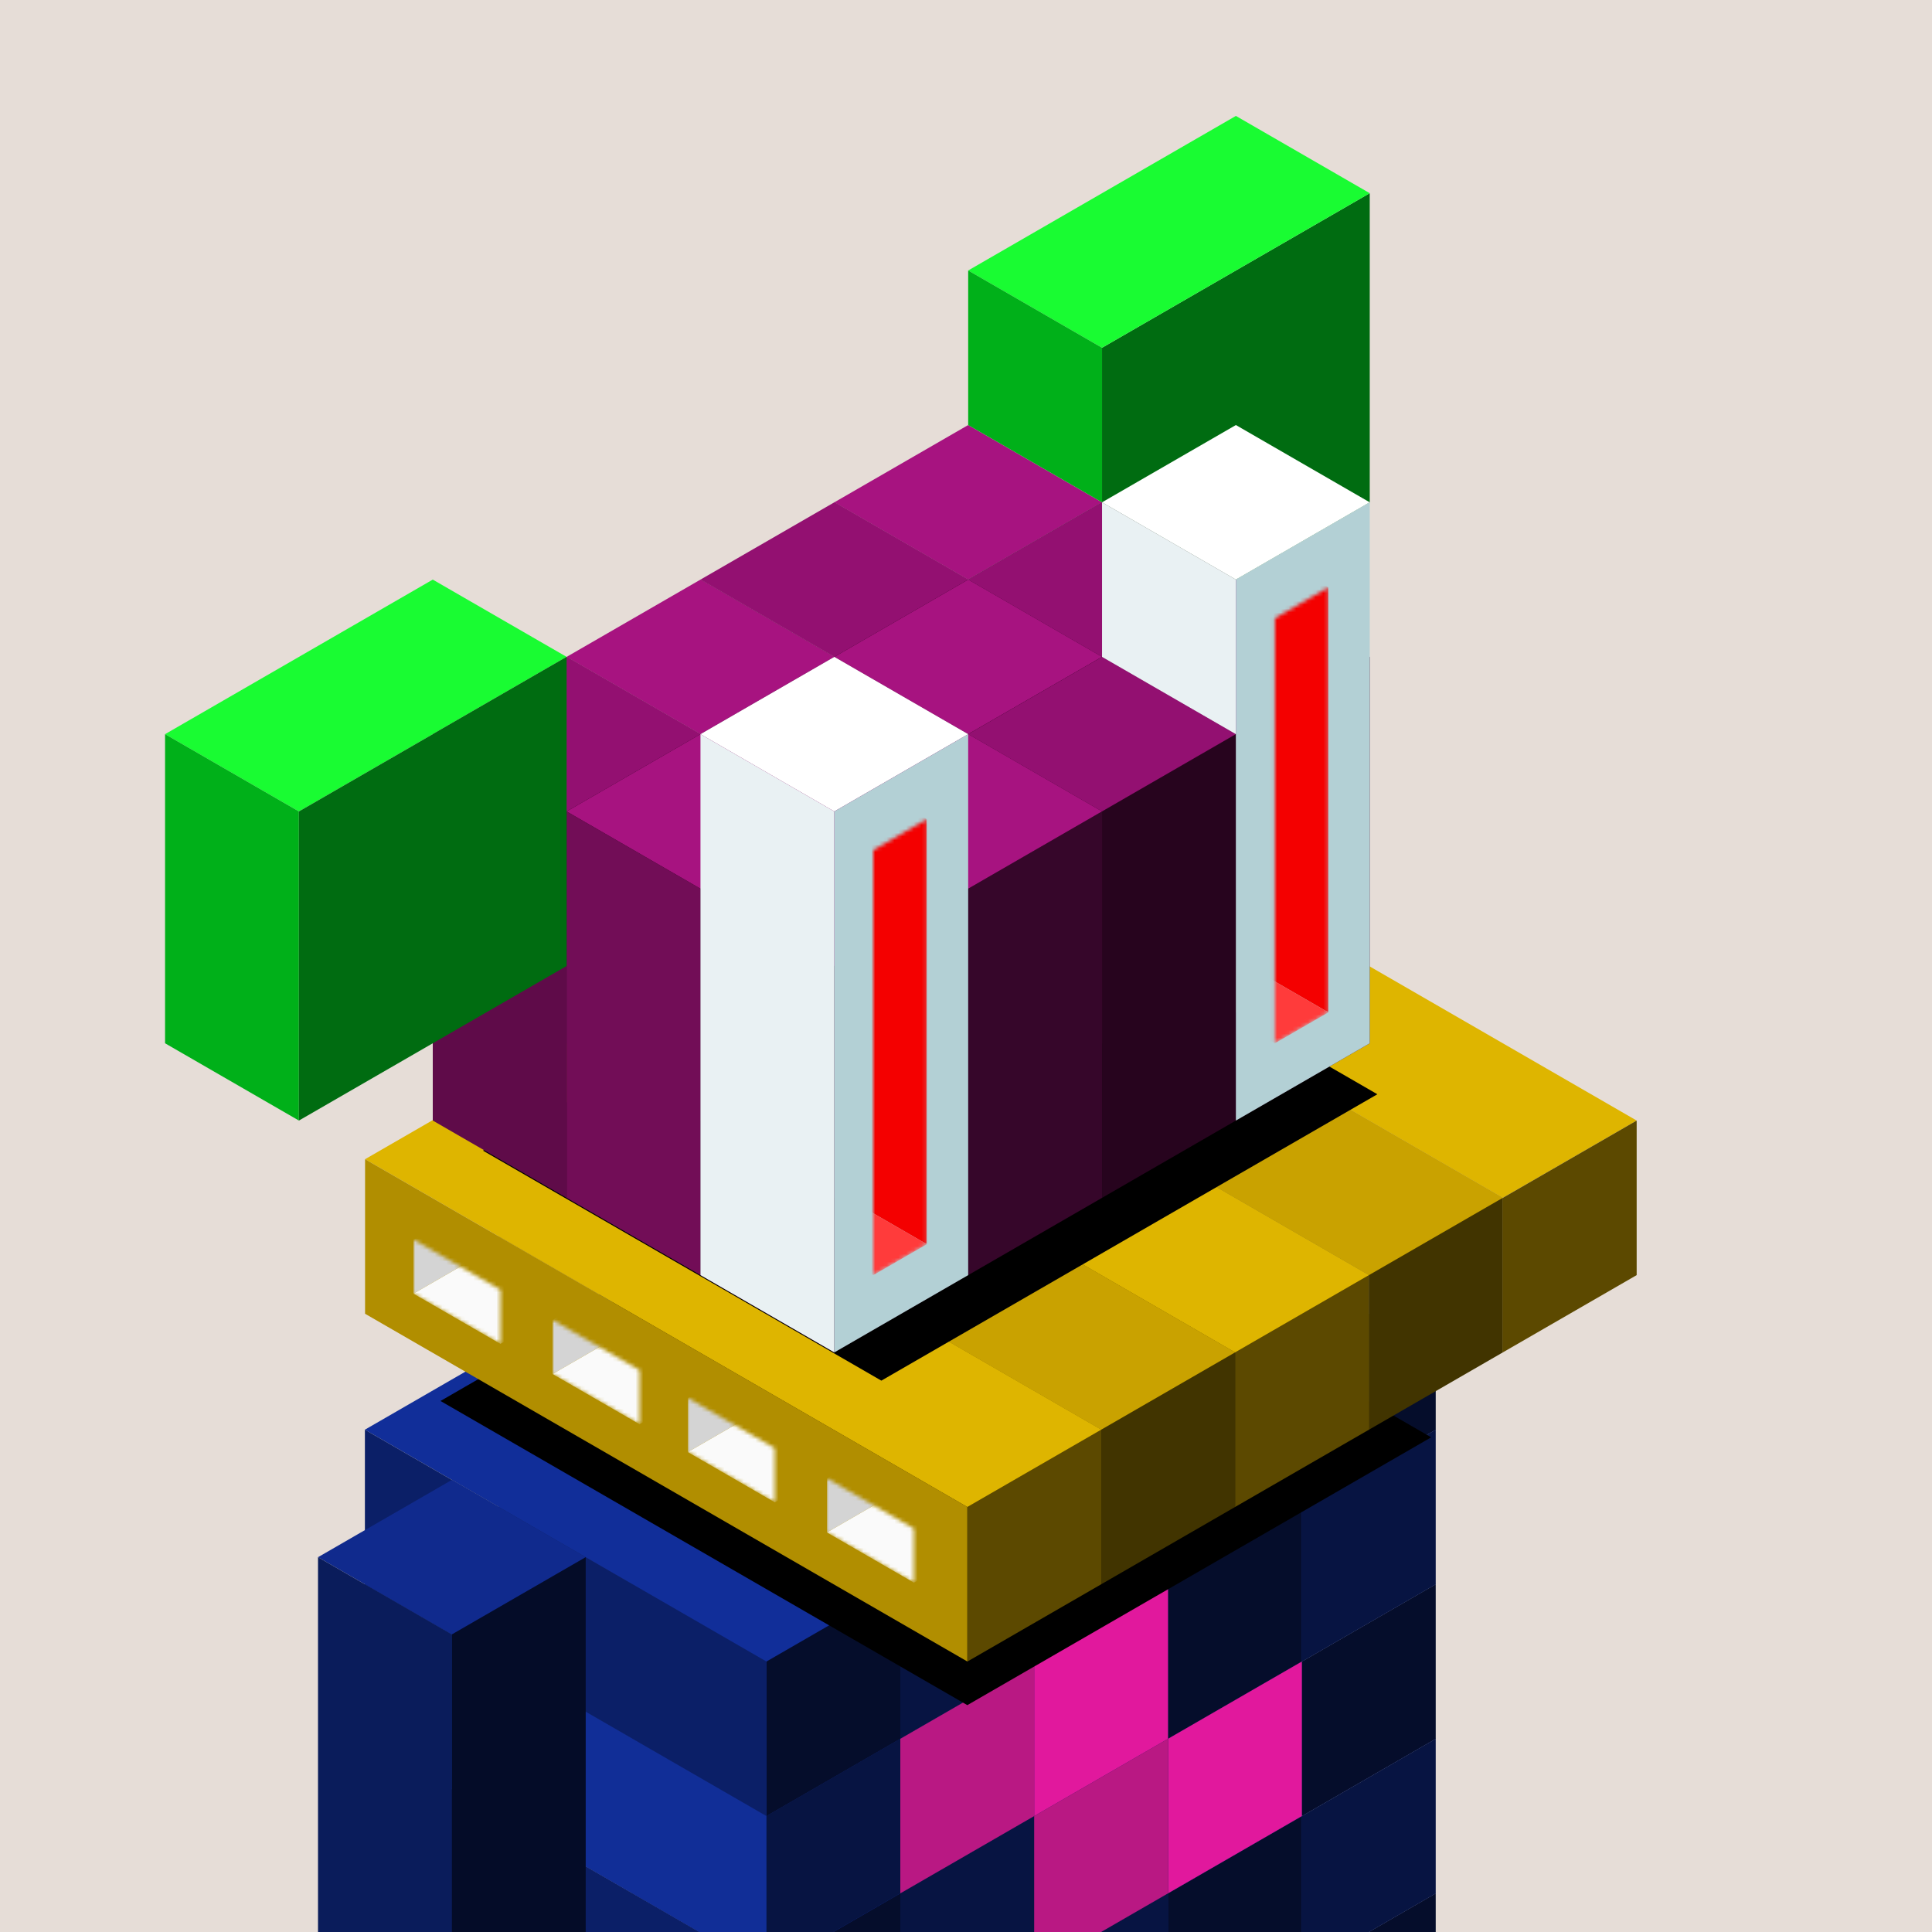 <svg xmlns="http://www.w3.org/2000/svg" viewBox="0 0 500 500"><g fill="none"><g clip-path="url(#a)"><path fill="#E6DDD7" d="M0 0h500v500H0z"/></g><defs><clipPath id="a"><path fill="#fff" d="M0 0h500v500H0z"/></clipPath></defs></g><path fill="#79A4F9" fill-opacity="0" d="M0 0h500v500H0z"/><g fill="none"><g clip-path="url(#b)"><path fill="#112E99" d="m267.641 430 103.923 60-34.641 20L233 450z"/><path fill="#0B1F67" d="m233 450 103.923 60v40L233 490z"/><path fill="#050D2B" d="m336.923 510 34.641-20v40l-34.641 20z"/><path fill="#1437B3" d="m267.641 390 103.923 60-34.641 20L233 410z"/><path fill="#112E97" d="m233 410 103.923 60v40L233 450z"/><path fill="#071442" d="m336.923 470 34.641-20v40l-34.641 20z"/><path fill="#112E99" d="m233 410 103.923 60-34.641 20-103.923-60z"/><path fill="#0B1F67" d="m198.359 430 103.923 60v40l-103.923-60z"/><path fill="#050D2B" d="m302.282 490 34.641-20v40l-34.641 20z"/><path fill="#1437B3" d="m198.359 430 103.923 60-34.641 20-103.923-60z"/><path fill="#112E97" d="m163.718 450 103.923 60v40l-103.923-60z"/><path fill="#071442" d="m267.641 510 34.641-20v40l-34.641 20z"/><path fill="#112E99" d="m267.641 350 103.923 60-34.641 20L233 370z"/><path fill="#0B1F67" d="m233 370 103.923 60v40L233 410z"/><path fill="#050D2B" d="m336.923 430 34.641-20v40l-34.641 20z"/><path fill="#1437B3" d="m233 370 103.923 60-34.641 20-103.923-60z"/><path fill="#112E97" d="m198.359 390 103.923 60v40l-103.923-60z"/><path fill="#071442" d="m302.282 450 34.641-20v40l-34.641 20z"/><path fill="#112E99" d="m198.359 390 103.923 60-34.641 20-103.923-60z"/><path fill="#0B1F67" d="m163.718 410 103.923 60v40l-103.923-60z"/><path fill="#050D2B" d="m267.641 470 34.641-20v40l-34.641 20z"/><path fill="#1437B3" d="m163.718 410 103.923 60L233 490l-103.923-60z"/><path fill="#112E97" d="M129.077 430 233 490v40l-103.923-60z"/><path fill="#071442" d="m233 490 34.641-20v40L233 530z"/><path fill="#112E99" d="M129.077 430 233 490l-34.641 20-103.923-60z"/><path fill="#0B1F67" d="m94.436 450 103.923 60v40L94.436 490z"/><path fill="#050D2B" d="M198.359 510 233 490v40l-34.641 20z"/><path fill="#1437B3" d="m267.641 310 103.923 60-34.641 20L233 330z"/><path fill="#112E97" d="m233 330 103.923 60v40L233 370z"/><path fill="#071442" d="m336.923 390 34.641-20v40l-34.641 20z"/><path fill="#112E99" d="m233 330 103.923 60-34.641 20-103.923-60z"/><path fill="#0B1F67" d="m198.359 350 103.923 60v40l-103.923-60z"/><path fill="#050D2B" d="m302.282 410 34.641-20v40l-34.641 20z"/><path fill="#1437B3" d="m198.359 350 103.923 60-34.641 20-103.923-60z"/><path fill="#112E97" d="m163.718 370 103.923 60v40l-103.923-60z"/><path fill="#071442" d="m267.641 430 34.641-20v40l-34.641 20z"/><path fill="#112E99" d="m163.718 370 103.923 60L233 450l-103.923-60z"/><path fill="#0B1F67" d="M129.077 390 233 450v40l-103.923-60z"/><path fill="#050D2B" d="m233 450 34.641-20v40L233 490z"/><path fill="#1437B3" d="M129.077 390 233 450l-34.641 20-103.923-60z"/><path fill="#112E97" d="m94.436 410 103.923 60v40L94.436 450z"/><path fill="#071442" d="M198.359 470 233 450v40l-34.641 20z"/><path fill="#112E99" d="m267.641 270 103.923 60-34.641 20L233 290z"/><path fill="#0B1F67" d="m233 290 103.923 60v40L233 330z"/><path fill="#050D2B" d="m336.923 350 34.641-20v40l-34.641 20z"/><path fill="#1437B3" d="m233 290 103.923 60-34.641 20-103.923-60z"/><path fill="#112E97" d="m198.359 310 103.923 60v40l-103.923-60z"/><path fill="#071442" d="m302.282 370 34.641-20v40l-34.641 20z"/><path fill="#112E99" d="m198.359 310 103.923 60-34.641 20-103.923-60z"/><path fill="#0B1F67" d="m163.718 330 103.923 60v40l-103.923-60z"/><path fill="#050D2B" d="m267.641 390 34.641-20v40l-34.641 20z"/><path fill="#1437B3" d="m163.718 330 103.923 60L233 410l-103.923-60z"/><path fill="#112E97" d="M129.077 350 233 410v40l-103.923-60z"/><path fill="#071442" d="m233 410 34.641-20v40L233 450z"/><path fill="#112E99" d="M129.077 350 233 410l-34.641 20-103.923-60z"/><path fill="#0B1F67" d="m94.436 370 103.923 60v40L94.436 410z"/><path fill="#050D2B" d="M198.359 430 233 410v40l-34.641 20z"/><path fill="#102A8D" d="m116.941 383 34.641 20-34.641 20L82.3 403z"/><path fill="#0A1C5B" d="m82.3 403 34.64 20v120L82.3 523z"/><path fill="#040C28" d="m116.941 423 34.641-20v120l-34.641 20z"/></g><defs><clipPath id="b"><path fill="#fff" d="M0 0h500v500H0z"/></clipPath></defs></g><path fill="#79A4F9" fill-opacity="0" d="M0 0h500v500H0z"/><g fill="none"><g clip-path="url(#c)"><path fill="#E1189D" d="m302.282 450 34.641-20v40l-34.641 20z"/><path fill="#B91883" d="m267.641 470 34.641-20v40l-34.641 20z"/><path fill="#E1189D" d="m267.641 430 34.641-20v40l-34.641 20z"/><path fill="#B91883" d="m233 450 34.641-20v40L233 490z"/></g><defs><clipPath id="c"><path fill="#fff" d="M0 0h500v500H0z"/></clipPath></defs></g><g fill="none"><g filter="url(#d)"><path fill="#000" d="m234.046 281.262 136.342 78.717-120.046 69.309L114 350.57z"/></g><path fill="#DEB500" d="m267.685 200 155.885 90-34.642 20-155.884-90z"/><path fill="#B18E00" d="m233.044 220 155.884 90v40l-155.884-90z"/><path fill="#5C4900" d="m388.929 310 34.641-20v40l-34.641 20z"/><path fill="#C9A200" d="m233.044 220 155.884 90-34.64 20-155.885-90z"/><path fill="#B18E00" d="m198.403 240 155.885 90v40l-155.885-90z"/><path fill="#413400" d="m354.288 330 34.641-20v40l-34.641 20z"/><path fill="#DEB500" d="m198.403 240 155.885 90-34.642 20-155.884-90z"/><path fill="#B18E00" d="m163.762 260 155.885 90v40l-155.885-90z"/><path fill="#5C4900" d="m319.647 350 34.641-20v40l-34.641 20z"/><path fill="#C9A200" d="m163.762 260 155.885 90-34.642 20-155.884-90z"/><path fill="#B18E00" d="m129.121 280 155.884 90v40l-155.884-90z"/><path fill="#413400" d="m285.006 370 34.641-20v40l-34.641 20z"/><path fill="#DEB500" d="m129.121 280 155.884 90-34.64 20L94.48 300z"/><path fill="#B18E00" d="m94.48 300 155.885 90v40L94.48 340z"/><path fill="#5C4900" d="m250.365 390 34.641-20v40l-34.641 20z"/><defs><filter id="d" width="286.388" height="178.027" x="99" y="278.262" color-interpolation-filters="sRGB" filterUnits="userSpaceOnUse"><feFlood flood-opacity="0" result="BackgroundImageFix"/><feColorMatrix in="SourceAlpha" result="hardAlpha" type="matrix" values="0 0 0 0 0 0 0 0 0 0 0 0 0 0 0 0 0 0 127 0"/><feOffset dy="12"/><feGaussianBlur stdDeviation="7.5"/><feColorMatrix type="matrix" values="0 0 0 0 0 0 0 0 0 0 0 0 0 0 0 0 0 0 0.5 0"/><feBlend in2="BackgroundImageFix" mode="normal" result="effect1_dropShadow_713_80995"/><feBlend in="SourceGraphic" in2="effect1_dropShadow_713_80995" mode="normal" result="shape"/></filter></defs></g><g fill="none"><mask id="e" width="23" height="28" x="107" y="320" maskUnits="userSpaceOnUse" style="mask-type:alpha"><path fill="#D4D4D4" d="m107 320.797 22.517 13v14l-22.517-13z"/></mask><g mask="url(#e)"><path fill="#D4D4D4" d="m107 320.797 21.65-12.5v14l-21.65 12.5z"/><path fill="#FAFAFA" d="m128.65 322.297 22.517 13-21.651 12.5-22.517-13z"/><path fill="#AEAEAE" d="m128.65 308.297 22.517 13v14l-22.517-13z"/></g><mask id="f" width="23" height="28" x="143" y="341" maskUnits="userSpaceOnUse" style="mask-type:alpha"><path fill="#D4D4D4" d="m143 341.594 22.517 13v14l-22.517-13z"/></mask><g mask="url(#f)"><path fill="#D4D4D4" d="m143 341.594 21.65-12.5v14l-21.65 12.5z"/><path fill="#FAFAFA" d="m164.65 343.094 22.517 13-21.651 12.5-22.517-13z"/><path fill="#AEAEAE" d="m164.65 329.094 22.517 13v14l-22.517-13z"/></g><mask id="g" width="23" height="28" x="178" y="361" maskUnits="userSpaceOnUse" style="mask-type:alpha"><path fill="#D4D4D4" d="m178 361.797 22.517 13v14l-22.517-13z"/></mask><g mask="url(#g)"><path fill="#D4D4D4" d="m178 361.797 21.65-12.5v14l-21.65 12.5z"/><path fill="#FAFAFA" d="m199.65 363.297 22.517 13-21.651 12.5-22.517-13z"/><path fill="#AEAEAE" d="m199.65 349.297 22.517 13v14l-22.517-13z"/></g><mask id="h" width="23" height="28" x="214" y="382" maskUnits="userSpaceOnUse" style="mask-type:alpha"><path fill="#D4D4D4" d="m214 382.594 22.517 13v14l-22.517-13z"/></mask><g mask="url(#h)"><path fill="#D4D4D4" d="m214 382.594 21.65-12.5v14l-21.65 12.5z"/><path fill="#FAFAFA" d="m235.65 384.094 22.517 13-21.651 12.5-22.517-13z"/><path fill="#AEAEAE" d="m235.65 370.094 22.517 13v14l-22.517-13z"/></g></g><g fill="none"><g filter="url(#i)"><path fill="#000" d="m241.37 215.672 103.092 59.52-128.37 74.115L113 289.787z"/></g><path fill="#A71380" d="m250.564 110 34.641 20-34.641 20-34.641-20z"/><path fill="#720D57" d="m215.923 130 34.641 20v100l-34.641-20z"/><path fill="#36062A" d="m250.564 150 34.641-20v100l-34.641 20z"/><path fill="#931071" d="m215.923 130 34.641 20-34.641 20-34.641-20z"/><path fill="#5F0B49" d="m181.282 150 34.641 20v100l-34.641-20z"/><path fill="#27041E" d="m215.923 170 34.641-20v100l-34.641 20z"/><path fill="#A71380" d="m181.282 150 34.641 20-34.641 20-34.641-20z"/><path fill="#720D57" d="m146.641 170 34.641 20v100l-34.641-20z"/><path fill="#36062A" d="m181.282 190 34.641-20v100l-34.641 20z"/><path fill="#931071" d="m146.641 170 34.641 20-34.641 20L112 190z"/><path fill="#5F0B49" d="m112 190 34.641 20v100L112 290z"/><path fill="#27041E" d="m146.641 210 34.641-20v100l-34.641 20z"/><path fill="#931071" d="m285.205 130 34.641 20-34.641 20-34.641-20z"/><path fill="#5F0B49" d="m250.564 150 34.641 20v100l-34.641-20z"/><path fill="#27041E" d="m285.205 170 34.641-20v100l-34.641 20z"/><path fill="#A71380" d="m250.564 150 34.641 20-34.641 20-34.641-20z"/><path fill="#720D57" d="m215.923 170 34.641 20v100l-34.641-20z"/><path fill="#36062A" d="m250.564 190 34.641-20v100l-34.641 20z"/><path fill="#931071" d="m215.923 170 34.641 20-34.641 20-34.641-20z"/><path fill="#5F0B49" d="m181.282 190 34.641 20v100l-34.641-20z"/><path fill="#27041E" d="m215.923 210 34.641-20v100l-34.641 20z"/><path fill="#A71380" d="m181.282 190 34.641 20-34.641 20-34.641-20z"/><path fill="#720D57" d="m146.641 210 34.641 20v100l-34.641-20z"/><path fill="#36062A" d="m181.282 230 34.641-20v100l-34.641 20z"/><path fill="#A71380" d="m319.846 150 34.641 20-34.641 20-34.641-20z"/><path fill="#720D57" d="m285.205 170 34.641 20v100l-34.641-20z"/><path fill="#36062A" d="m319.846 190 34.641-20v100l-34.641 20z"/><path fill="#931071" d="m285.205 170 34.641 20-34.641 20-34.641-20z"/><path fill="#5F0B49" d="m250.564 190 34.641 20v100l-34.641-20z"/><path fill="#27041E" d="m285.205 210 34.641-20v100l-34.641 20z"/><path fill="#A71380" d="m250.564 190 34.641 20-34.641 20-34.641-20z"/><path fill="#720D57" d="m215.923 210 34.641 20v100l-34.641-20z"/><path fill="#36062A" d="m250.564 230 34.641-20v100l-34.641 20z"/><path fill="#931071" d="m215.923 210 34.641 20-34.641 20-34.641-20z"/><path fill="#5F0B49" d="m181.282 230 34.641 20v100l-34.641-20z"/><path fill="#27041E" d="m215.923 250 34.641-20v100l-34.641 20z"/><defs><filter id="i" width="268.662" height="170.837" x="106.4" y="205.072" color-interpolation-filters="sRGB" filterUnits="userSpaceOnUse"><feFlood flood-opacity="0" result="BackgroundImageFix"/><feColorMatrix in="SourceAlpha" result="hardAlpha" type="matrix" values="0 0 0 0 0 0 0 0 0 0 0 0 0 0 0 0 0 0 127 0"/><feMorphology in="SourceAlpha" operator="dilate" radius="5" result="effect1_dropShadow_713_80995"/><feOffset dx="12" dy="8"/><feGaussianBlur stdDeviation="6.8"/><feColorMatrix type="matrix" values="0 0 0 0 0 0 0 0 0 0 0 0 0 0 0 0 0 0 0.16 0"/><feBlend in2="BackgroundImageFix" mode="normal" result="effect1_dropShadow_713_80995"/><feBlend in="SourceGraphic" in2="effect1_dropShadow_713_80995" mode="normal" result="shape"/></filter></defs></g><g fill="none"><path fill="#006C11" fill-rule="evenodd" d="m354.487 50.004-69.282 40v39.998l34.641 20-34.641 19.999v.003l69.282-40z" clip-rule="evenodd"/><path fill="#19FC32" d="m319.846 30 34.641 20-69.282 40-34.641-20z"/><path fill="#00B019" d="m250.564 70 34.641 20v40l-34.641-20z"/><path fill="#19FC32" d="m112 150 34.641 20-69.282 40-34.641-20z"/><path fill="#00B019" d="m42.718 190 34.641 20v80l-34.64-20z"/><path fill="#006C11" d="m77.36 210 69.281-40v80L77.36 290z"/></g><g fill="none"><path fill="#fff" d="m319.846 110 34.641 20-34.641 20-34.641-20z"/><path fill="#E9F1F3" d="m285.205 130 34.641 20v40l-34.641-20z"/><path fill="#B3D0D5" d="m319.846 150 34.641-20v140l-34.641 20z"/><path fill="#fff" d="m215.923 170 34.641 20-34.641 20-34.641-20z"/><path fill="#E9F1F3" d="m181.282 190 34.641 20v140l-34.641-20z"/><path fill="#B3D0D5" d="m215.923 210 34.641-20v140l-34.641 20z"/></g><g fill="none"><mask id="j" width="15" height="118" x="329" y="152" maskUnits="userSpaceOnUse" style="mask-type:alpha"><path fill="#B26F6D" d="m329.923 160 13.856-8v110l-13.856 8z"/></mask><g mask="url(#j)"><path fill="#F40000" d="m322.128 139.5 21.65 12.5v110l-21.65-12.5z"/><path fill="#FF3B3B" d="m308.272 257.5 13.856-8L343.78 262l-13.856 8z"/></g><mask id="k" width="14" height="118" x="226" y="212" maskUnits="userSpaceOnUse" style="mask-type:alpha"><path fill="#B26F6D" d="m226 220 13.856-8v110L226 330z"/></mask><g mask="url(#k)"><path fill="#F40000" d="m218.206 199.5 21.65 12.5v110l-21.65-12.5z"/><path fill="#FF3B3B" d="m204.35 317.5 13.856-8 21.651 12.5-13.856 8z"/></g></g></svg>